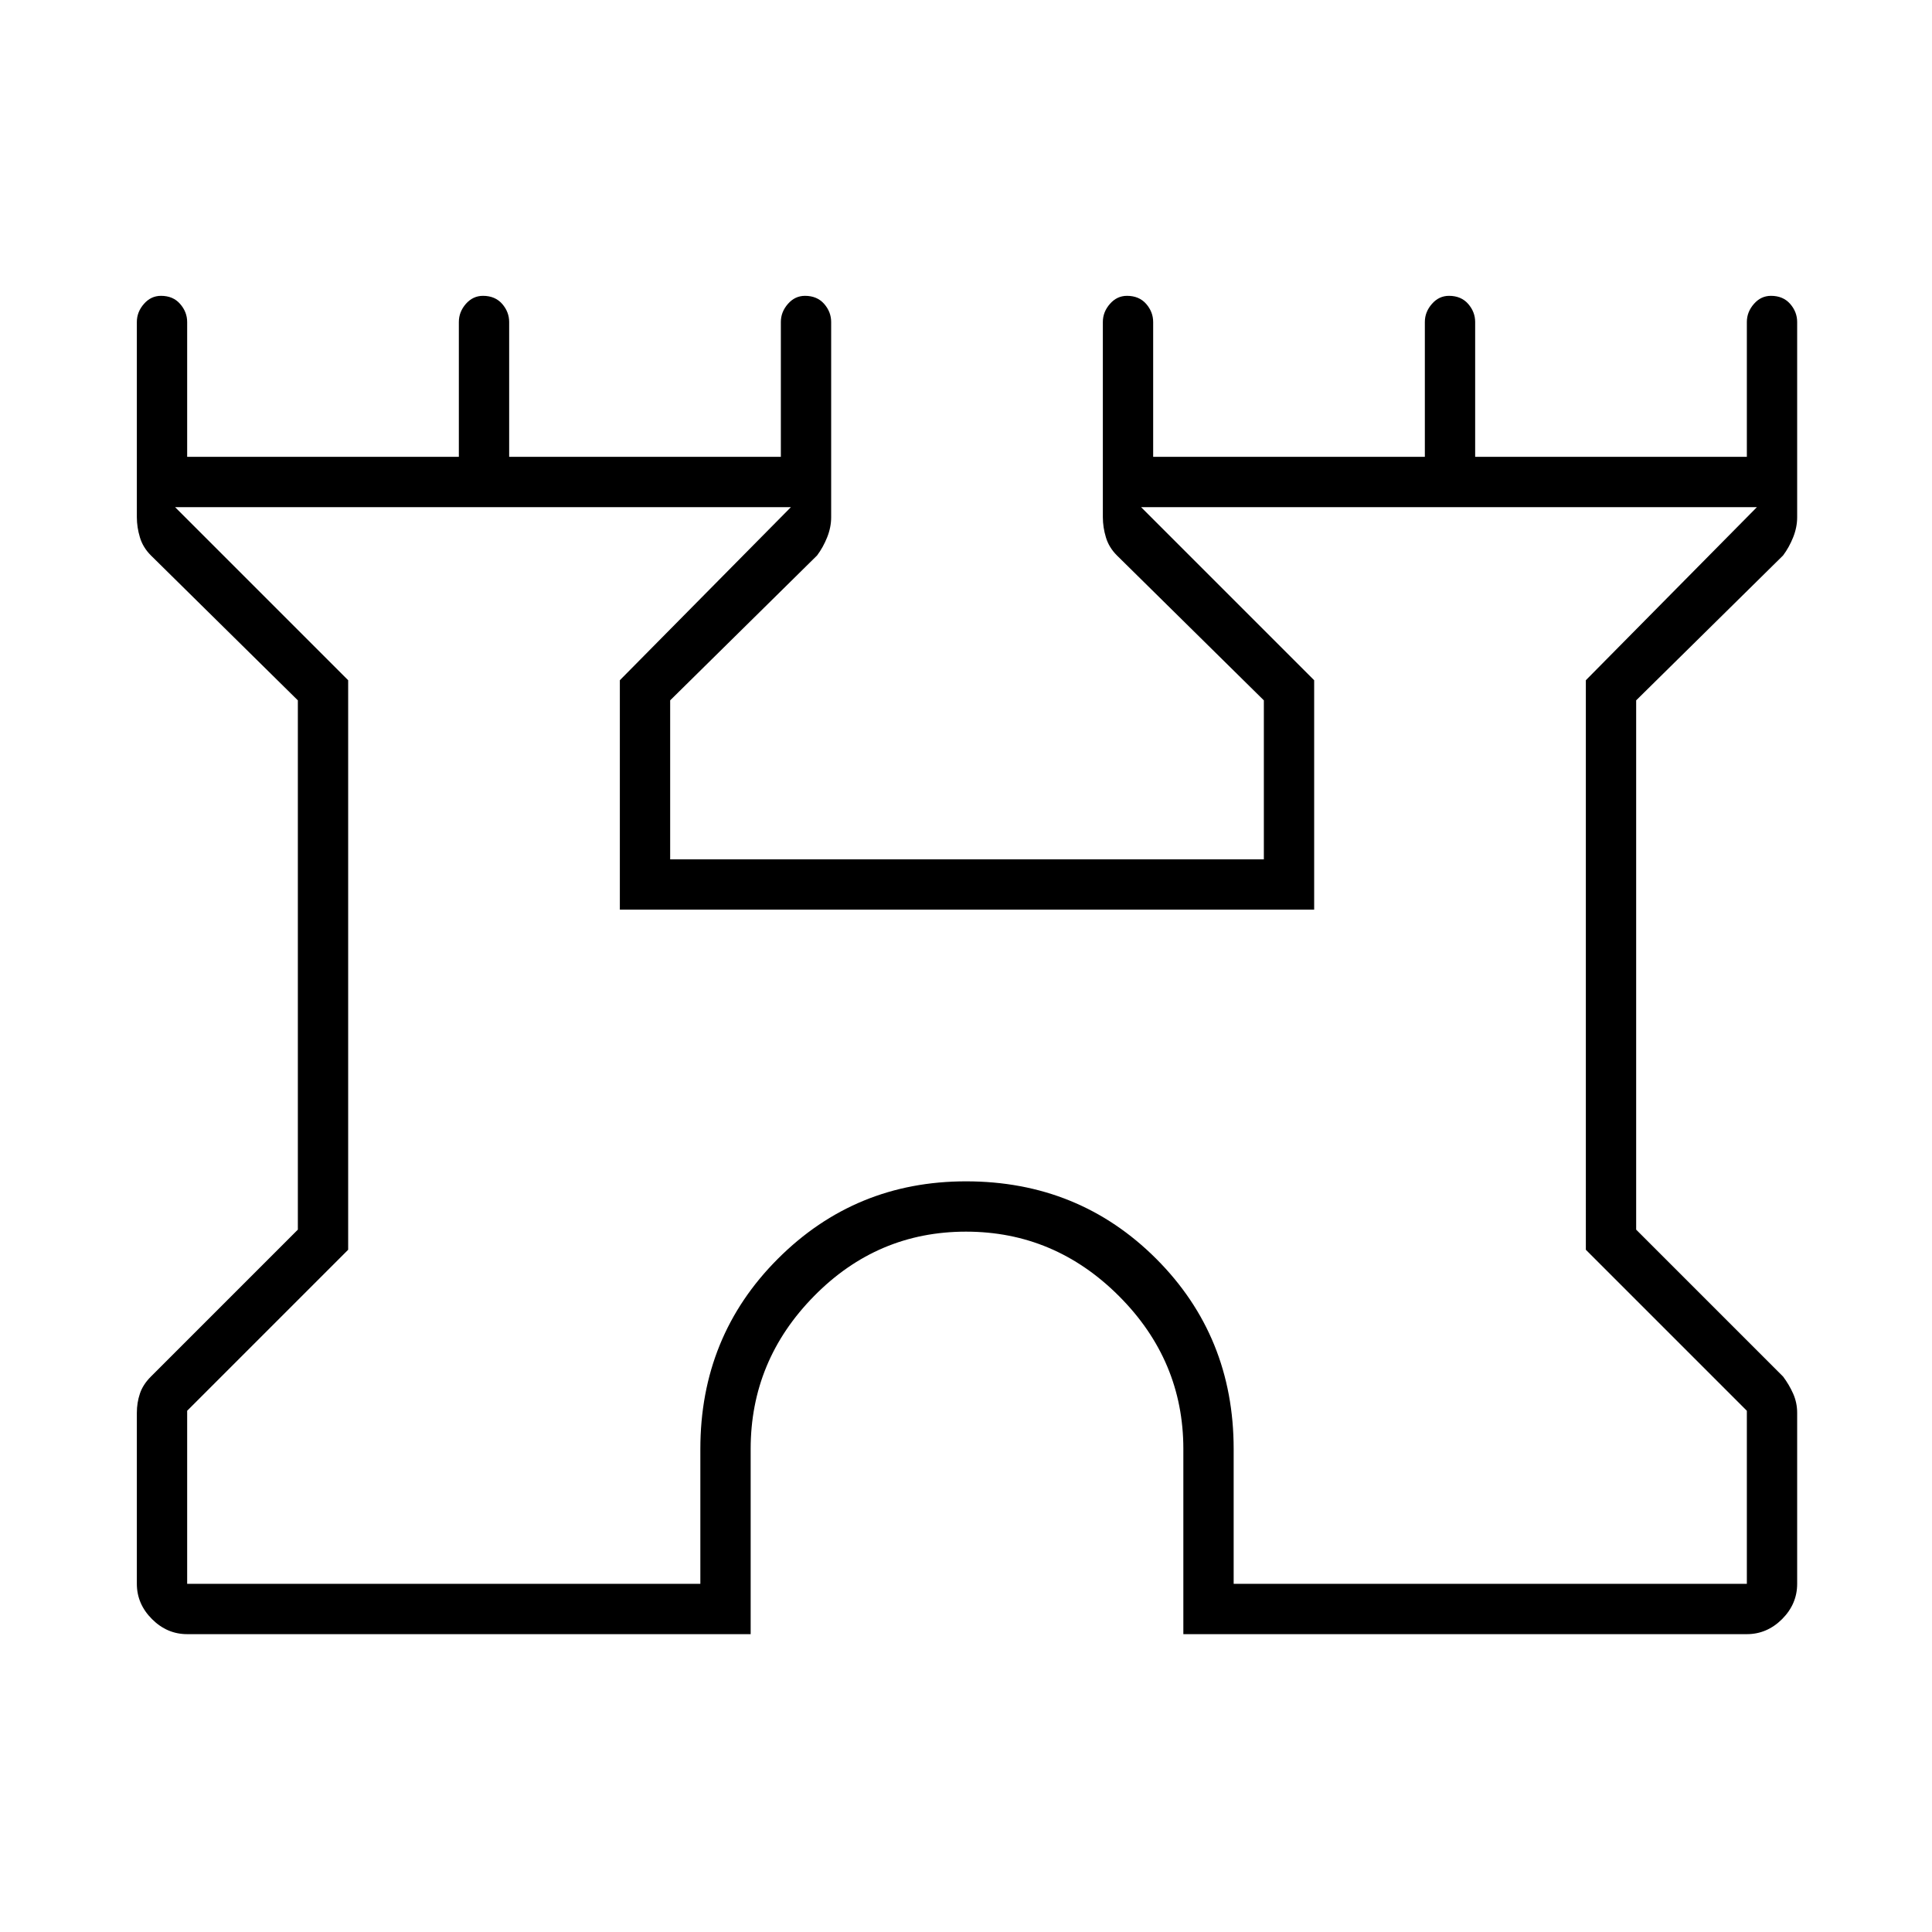 <svg xmlns="http://www.w3.org/2000/svg" height="24" width="24"><path d="M2.325 20.3q-.25 0-.437-.187-.188-.188-.188-.438V17.55q0-.125.038-.238.037-.112.137-.212L3.7 15.275V8.7L1.875 6.9q-.1-.1-.137-.225-.038-.125-.038-.25V4q0-.125.088-.225.087-.1.212-.1.15 0 .237.1.088.1.088.225v1.675H5.7V4q0-.125.087-.225.088-.1.213-.1.15 0 .238.1.087.1.087.225v1.675H9.7V4q0-.125.088-.225.087-.1.212-.1.15 0 .238.1.087.1.087.225v2.425q0 .125-.05.25t-.125.225L8.325 8.7v1.975H15.7V8.7l-1.825-1.8q-.1-.1-.137-.225-.038-.125-.038-.25V4q0-.125.088-.225.087-.1.212-.1.15 0 .238.1.087.1.087.225v1.675H17.7V4q0-.125.088-.225.087-.1.212-.1.15 0 .238.1.087.1.087.225v1.675H21.7V4q0-.125.088-.225.087-.1.212-.1.15 0 .238.1.087.1.087.225v2.425q0 .125-.05.25t-.125.225l-1.825 1.8v6.575L22.15 17.1q.075.1.125.212.05.113.05.238v2.125q0 .25-.187.438-.188.187-.438.187h-7V18q0-1.1-.8-1.9-.8-.8-1.9-.8-1.1 0-1.887.8-.788.8-.788 1.9v2.3Zm0-.625H8.7V18q0-1.4.963-2.363.962-.962 2.337-.962 1.4 0 2.363.962.962.963.962 2.363v1.675H21.7v-2.15l-2-2V8.45l2.125-2.15h-7.65l2.15 2.15v2.85H7.7V8.45L9.825 6.3h-7.65l2.15 2.15v7.075l-2 2ZM12 13Z"/></svg>